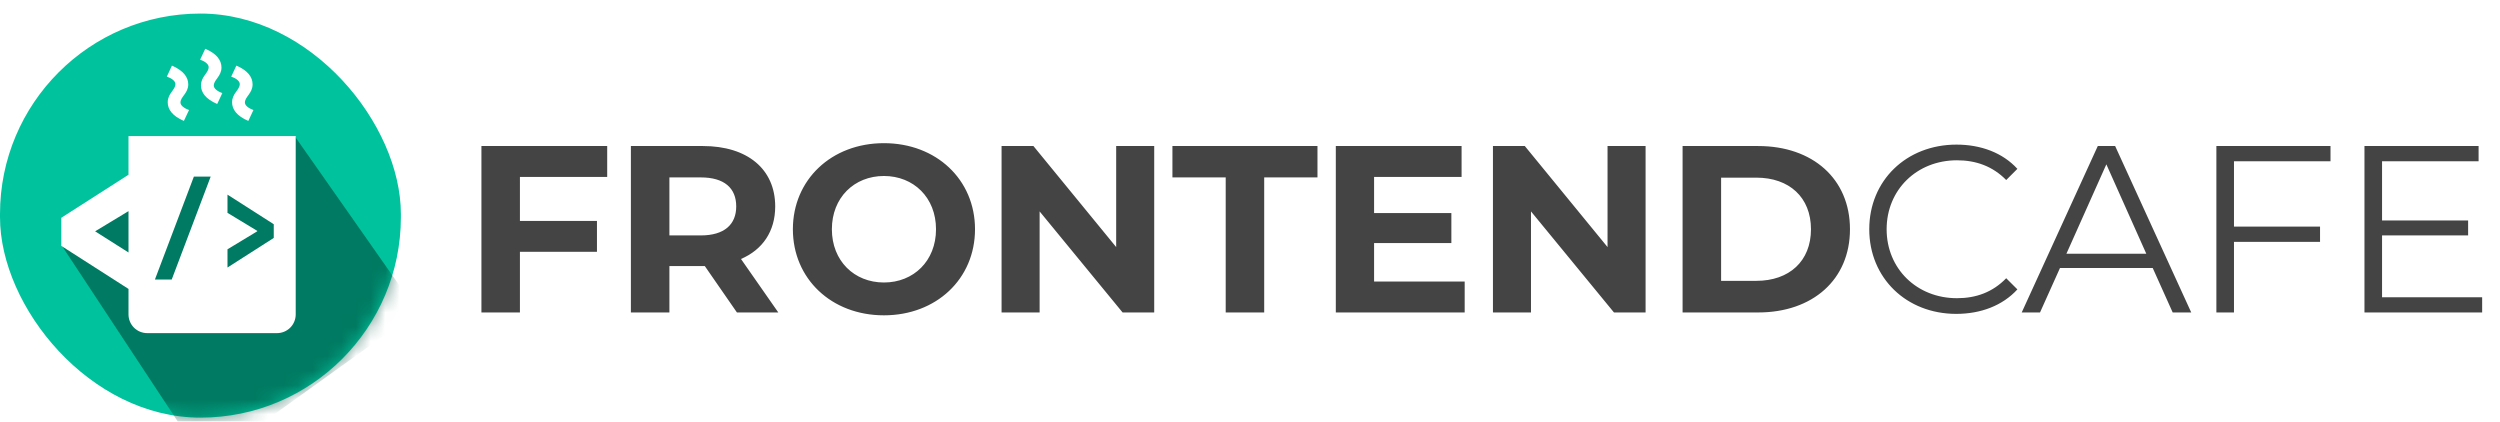 <svg width="172" height="29" viewBox="0 0 172 29" fill="none" xmlns="http://www.w3.org/2000/svg">
<rect y="0.933" width="27.58" height="27.8" rx="13.79" fill="#00C39D"/>
<g filter="url(#filter0_d)">
<path d="M41.395 11.793V9.667H32.742V21.117H35.391V16.946H40.691V14.819H35.391V11.793H41.395ZM53.167 21.117L50.599 17.437C52.087 16.799 52.954 15.539 52.954 13.822C52.954 11.254 51.04 9.667 47.981 9.667H43.025V21.117H45.675V17.927H47.981H48.112L50.321 21.117H53.167ZM50.272 13.822C50.272 15.065 49.454 15.817 47.834 15.817H45.675V11.826H47.834C49.454 11.826 50.272 12.562 50.272 13.822ZM60.435 21.314C64.034 21.314 66.701 18.811 66.701 15.392C66.701 11.973 64.034 9.47 60.435 9.47C56.82 9.47 54.17 11.99 54.17 15.392C54.17 18.794 56.82 21.314 60.435 21.314ZM60.435 19.056C58.391 19.056 56.853 17.568 56.853 15.392C56.853 13.216 58.391 11.728 60.435 11.728C62.48 11.728 64.018 13.216 64.018 15.392C64.018 17.568 62.48 19.056 60.435 19.056ZM76.413 9.667V16.619L70.72 9.667H68.528V21.117H71.146V14.165L76.855 21.117H79.03V9.667H76.413ZM83.948 21.117H86.597V11.826H90.262V9.667H80.283V11.826H83.948V21.117ZM94.157 18.991V16.341H99.474V14.28H94.157V11.793H100.177V9.667H91.524V21.117H100.39V18.991H94.157ZM110.219 9.667V16.619L104.527 9.667H102.335V21.117H104.952V14.165L110.661 21.117H112.836V9.667H110.219ZM115.382 21.117H120.584C124.329 21.117 126.898 18.86 126.898 15.392C126.898 11.924 124.329 9.667 120.584 9.667H115.382V21.117ZM118.032 18.942V11.842H120.453C122.726 11.842 124.215 13.2 124.215 15.392C124.215 17.584 122.726 18.942 120.453 18.942H118.032ZM134.212 21.215C135.897 21.215 137.402 20.643 138.416 19.53L137.647 18.762C136.715 19.727 135.57 20.136 134.261 20.136C131.497 20.136 129.42 18.107 129.42 15.392C129.42 12.677 131.497 10.648 134.261 10.648C135.57 10.648 136.715 11.057 137.647 12.006L138.416 11.237C137.402 10.125 135.897 9.569 134.229 9.569C130.777 9.569 128.225 12.039 128.225 15.392C128.225 18.745 130.777 21.215 134.212 21.215ZM149.101 21.117H150.377L145.142 9.667H143.948L138.714 21.117H139.973L141.347 18.058H147.727L149.101 21.117ZM141.789 17.077L144.537 10.926L147.285 17.077H141.789ZM159.959 10.714V9.667H152.107V21.117H153.318V16.259H159.239V15.212H153.318V10.714H159.959ZM163.505 20.07V15.817H169.427V14.787H163.505V10.714H170.147V9.667H162.295V21.117H170.392V20.07H163.505Z" fill="#444444"/>
</g>
<mask id="mask0" mask-type="alpha" maskUnits="userSpaceOnUse" x="0" y="0" width="28" height="29">
<rect y="0.933" width="27.58" height="27.8" rx="13.79" fill="#00C39D"/>
</mask>
<g mask="url(#mask0)">
<path opacity="0.8" d="M4.251 16.9L11.228 11.939L20.322 9.435L28.732 21.425L14.142 31.897L4.251 16.9Z" fill="#005141" fill-opacity="0.8"/>
</g>
<g clip-path="url(#clip0)">
<path fill-rule="evenodd" clip-rule="evenodd" d="M8.841 9.363V12.022L4.216 14.984V16.916L8.841 19.878V21.631C8.841 21.973 8.976 22.3 9.217 22.542C9.458 22.783 9.785 22.919 10.126 22.919H19.061C19.401 22.919 19.728 22.783 19.969 22.542C20.21 22.3 20.345 21.973 20.345 21.631V9.363H8.841ZM6.545 15.915L8.841 14.526V17.371L6.545 15.915ZM18.834 15.426V16.37L15.651 18.405V17.152L17.697 15.914V15.882L15.651 14.644V13.391L18.834 15.426ZM10.658 19.232H11.814L14.494 12.152H13.338L10.658 19.232Z" fill="white"/>
<path d="M12.416 7.053C12.416 7.244 12.637 7.439 13.005 7.568L12.651 8.32C11.858 7.981 11.539 7.524 11.539 7.038C11.539 6.42 12.068 6.185 12.068 5.787C12.068 5.587 11.847 5.4 11.479 5.271L11.829 4.514C12.622 4.858 12.952 5.315 12.952 5.802C12.952 6.42 12.416 6.656 12.416 7.053Z" fill="white"/>
<path d="M16.849 7.053C16.849 7.244 17.07 7.439 17.436 7.568L17.084 8.32C16.291 7.981 15.967 7.524 15.967 7.038C15.967 6.42 16.497 6.185 16.497 5.787C16.497 5.587 16.276 5.4 15.908 5.271L16.262 4.514C17.054 4.853 17.378 5.31 17.378 5.802C17.378 6.42 16.849 6.656 16.849 7.053Z" fill="white"/>
<path d="M14.708 5.888C14.708 6.079 14.929 6.275 15.296 6.403L14.943 7.154C14.15 6.816 13.827 6.36 13.827 5.873C13.827 5.255 14.356 5.019 14.356 4.621C14.356 4.423 14.135 4.235 13.768 4.106L14.121 3.355C14.914 3.694 15.237 4.15 15.237 4.643C15.237 5.255 14.708 5.49 14.708 5.888Z" fill="white"/>
</g>
<defs>
<filter id="filter0_d" x="32.741" y="9.471" width="138.411" height="12.604" filterUnits="userSpaceOnUse" color-interpolation-filters="sRGB">
<feFlood flood-opacity="0" result="BackgroundImageFix"/>
<feColorMatrix in="SourceAlpha" type="matrix" values="0 0 0 0 0 0 0 0 0 0 0 0 0 0 0 0 0 0 127 0"/>
<feOffset dx="0.38" dy="0.38"/>
<feGaussianBlur stdDeviation="0.19"/>
<feColorMatrix type="matrix" values="0 0 0 0 0 0 0 0 0 0 0 0 0 0 0 0 0 0 0.28 0"/>
<feBlend mode="normal" in2="BackgroundImageFix" result="effect1_dropShadow"/>
<feBlend mode="normal" in="SourceGraphic" in2="effect1_dropShadow" result="shape"/>
</filter>
<clipPath id="clip0">
<rect x="4.216" y="3.355" width="16.185" height="19.598" rx="0.761" fill="white"/>
</clipPath>
</defs>
</svg>
